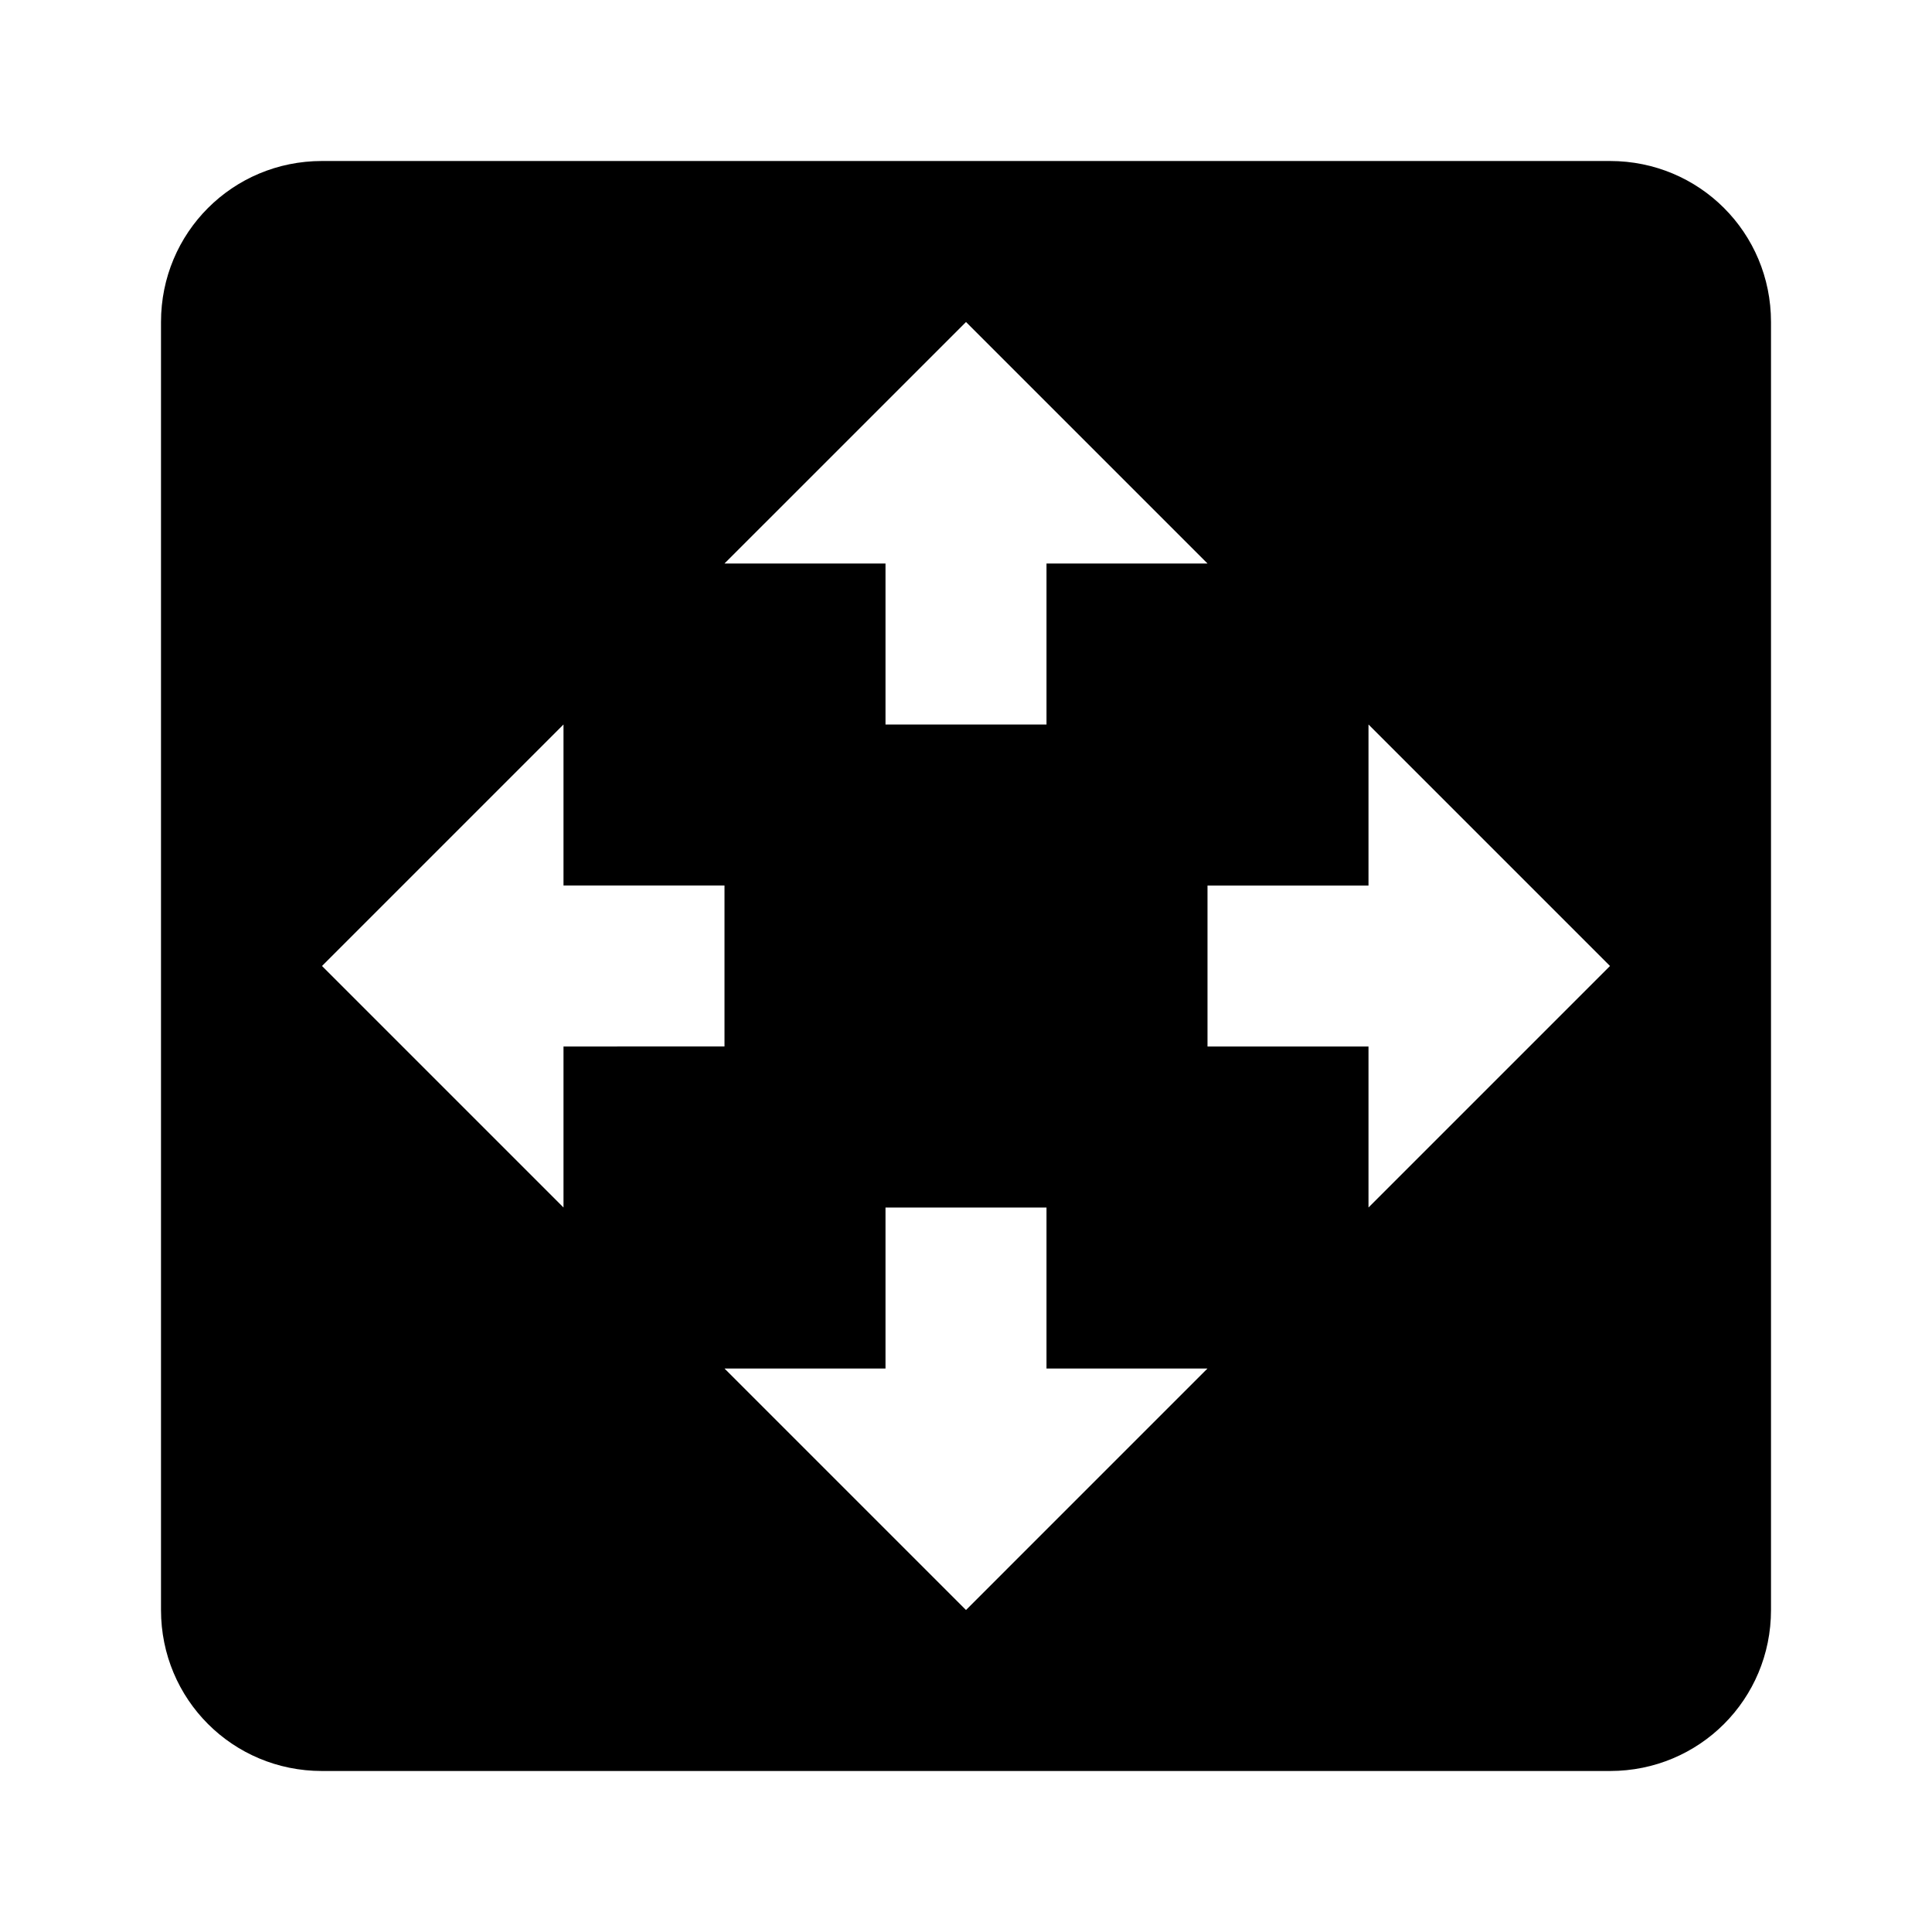 <svg xmlns="http://www.w3.org/2000/svg" viewBox="0 0 24 24">
  <path d="M20 2H4c-1.11 0-2 .89-2 2v16c0 1.11.89 2 2 2h16c1.11 0 2-.89 2-2V4c0-1.11-.89-2-2-2m-8 2 3 3h-2v2h-2V7H9m-2 8-3-3 3-3v2h2v2H7m5 7-3-3h2v-2h2v2h2m2-2v-2h-2v-2h2V9l3 3"/>
</svg>
